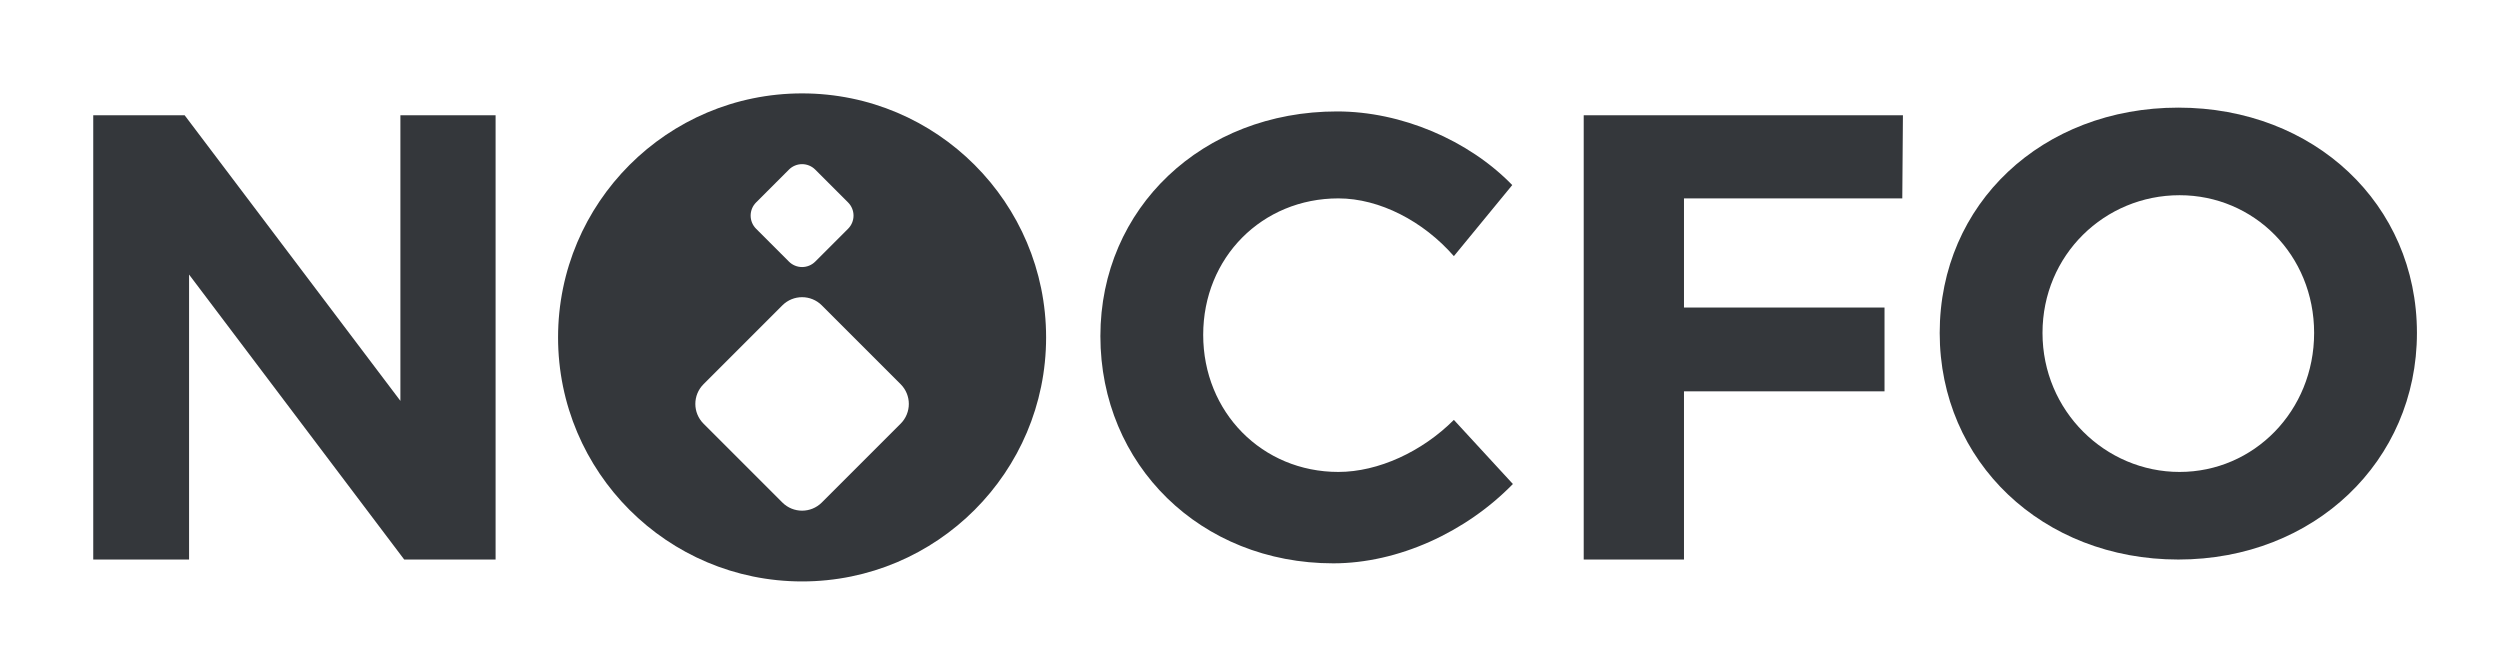 <?xml version="1.0" encoding="UTF-8" standalone="no"?>
<!DOCTYPE svg PUBLIC "-//W3C//DTD SVG 1.1//EN" "http://www.w3.org/Graphics/SVG/1.1/DTD/svg11.dtd">
<svg width="100%" height="100%" viewBox="0 0 540 145" version="1.1" xmlns="http://www.w3.org/2000/svg" xmlns:xlink="http://www.w3.org/1999/xlink" xml:space="preserve" xmlns:serif="http://www.serif.com/" style="fill-rule:evenodd;clip-rule:evenodd;stroke-linejoin:round;stroke-miterlimit:2;">
    <g transform="matrix(1,0,0,1,-20,-310)">
        <g transform="matrix(0.085,0,0,0.085,-0.951,290.011)">
            <g transform="matrix(9.162,0,0,9.163,5436.85,1084.46)">
                <path d="M0,-0.352C0,21.298 17.426,38.196 38.02,38.196C58.615,38.196 75.336,21.298 75.336,-0.352C75.336,-22.002 58.615,-38.548 38.02,-38.548C17.25,-38.548 0,-22.002 0,-0.352M103.852,-0.352C103.852,35.204 75.336,62.487 37.668,62.487C0,62.487 -28.515,35.38 -28.515,-0.352C-28.515,-36.26 0,-62.839 37.668,-62.839C75.336,-62.839 103.852,-36.083 103.852,-0.352" style="fill:rgb(52,55,59);fill-rule:nonzero;"/>
            </g>
            <g transform="matrix(9.162,0,0,9.163,4525.78,1445.73)">
                <path d="M0,-77.096L0,-46.821L55.622,-46.821L55.622,-23.586L0,-23.586L0,23.059L-27.811,23.059L-27.811,-100.155L60.726,-100.155L60.55,-77.096L0,-77.096Z" style="fill:rgb(52,55,59);fill-rule:nonzero;"/>
            </g>
            <g transform="matrix(9.162,0,0,9.163,4089.39,1479.61)">
                <path d="M0,-84.49L-16.193,-64.775C-24.643,-74.457 -36.788,-80.793 -48.229,-80.793C-69.352,-80.793 -85.721,-64.424 -85.721,-42.95C-85.721,-21.475 -69.352,-4.929 -48.229,-4.929C-37.14,-4.929 -24.994,-10.561 -16.193,-19.363L0.176,-1.585C-12.849,11.793 -31.684,20.418 -49.637,20.418C-86.425,20.418 -114.236,-6.865 -114.236,-42.597C-114.236,-78.153 -85.897,-104.908 -48.581,-104.908C-30.803,-104.908 -12.145,-96.987 0,-84.49" style="fill:rgb(52,55,59);fill-rule:nonzero;"/>
            </g>
            <g transform="matrix(11.81,0,0,11.81,11.23,-1712.28)">
                <path d="M192.506,184.994C221.485,184.994 245.012,208.521 245.012,237.5C245.012,266.479 221.485,290.006 192.506,290.006C163.527,290.006 140,266.479 140,237.5C140,208.521 163.527,184.994 192.506,184.994ZM213.717,256.055C216.06,253.712 216.06,249.913 213.717,247.57C209.009,242.862 201.456,235.31 196.748,230.602C194.405,228.259 190.606,228.259 188.263,230.602C183.555,235.31 176.003,242.862 171.295,247.57C168.952,249.913 168.952,253.712 171.295,256.055C176.003,260.763 183.555,268.315 188.263,273.023C190.606,275.366 194.405,275.366 196.748,273.023C201.456,268.315 209.009,260.763 213.717,256.055ZM202.404,214.118C203.154,213.368 203.575,212.35 203.575,211.289C203.575,210.228 203.154,209.211 202.404,208.461C200.299,206.356 197.439,203.496 195.334,201.391C194.584,200.641 193.566,200.219 192.506,200.219C191.445,200.219 190.427,200.641 189.677,201.391C187.572,203.496 184.712,206.356 182.607,208.461C181.857,209.211 181.436,210.228 181.436,211.289C181.436,212.35 181.857,213.368 182.607,214.118C184.712,216.222 187.572,219.083 189.677,221.188C190.427,221.938 191.445,222.359 192.506,222.359C193.566,222.359 194.584,221.938 195.334,221.188C197.439,219.083 200.299,216.222 202.404,214.118Z" style="fill:rgb(52,55,59);"/>
            </g>
            <g transform="matrix(9.162,0,0,9.163,1273.65,528.024)">
                <path d="M0,123.214L-59.671,44.181L-59.671,123.214L-86.25,123.214L-86.25,0L-60.903,0L-1.057,79.21L-1.057,0L25.346,0L25.346,123.214L0,123.214Z" style="fill:rgb(52,55,59);fill-rule:nonzero;"/>
            </g>
        </g>
        <g transform="matrix(0.064,0,0,0.064,111.422,9.997)">
            <g id="Logo">
            </g>
        </g>
    </g>
</svg>
